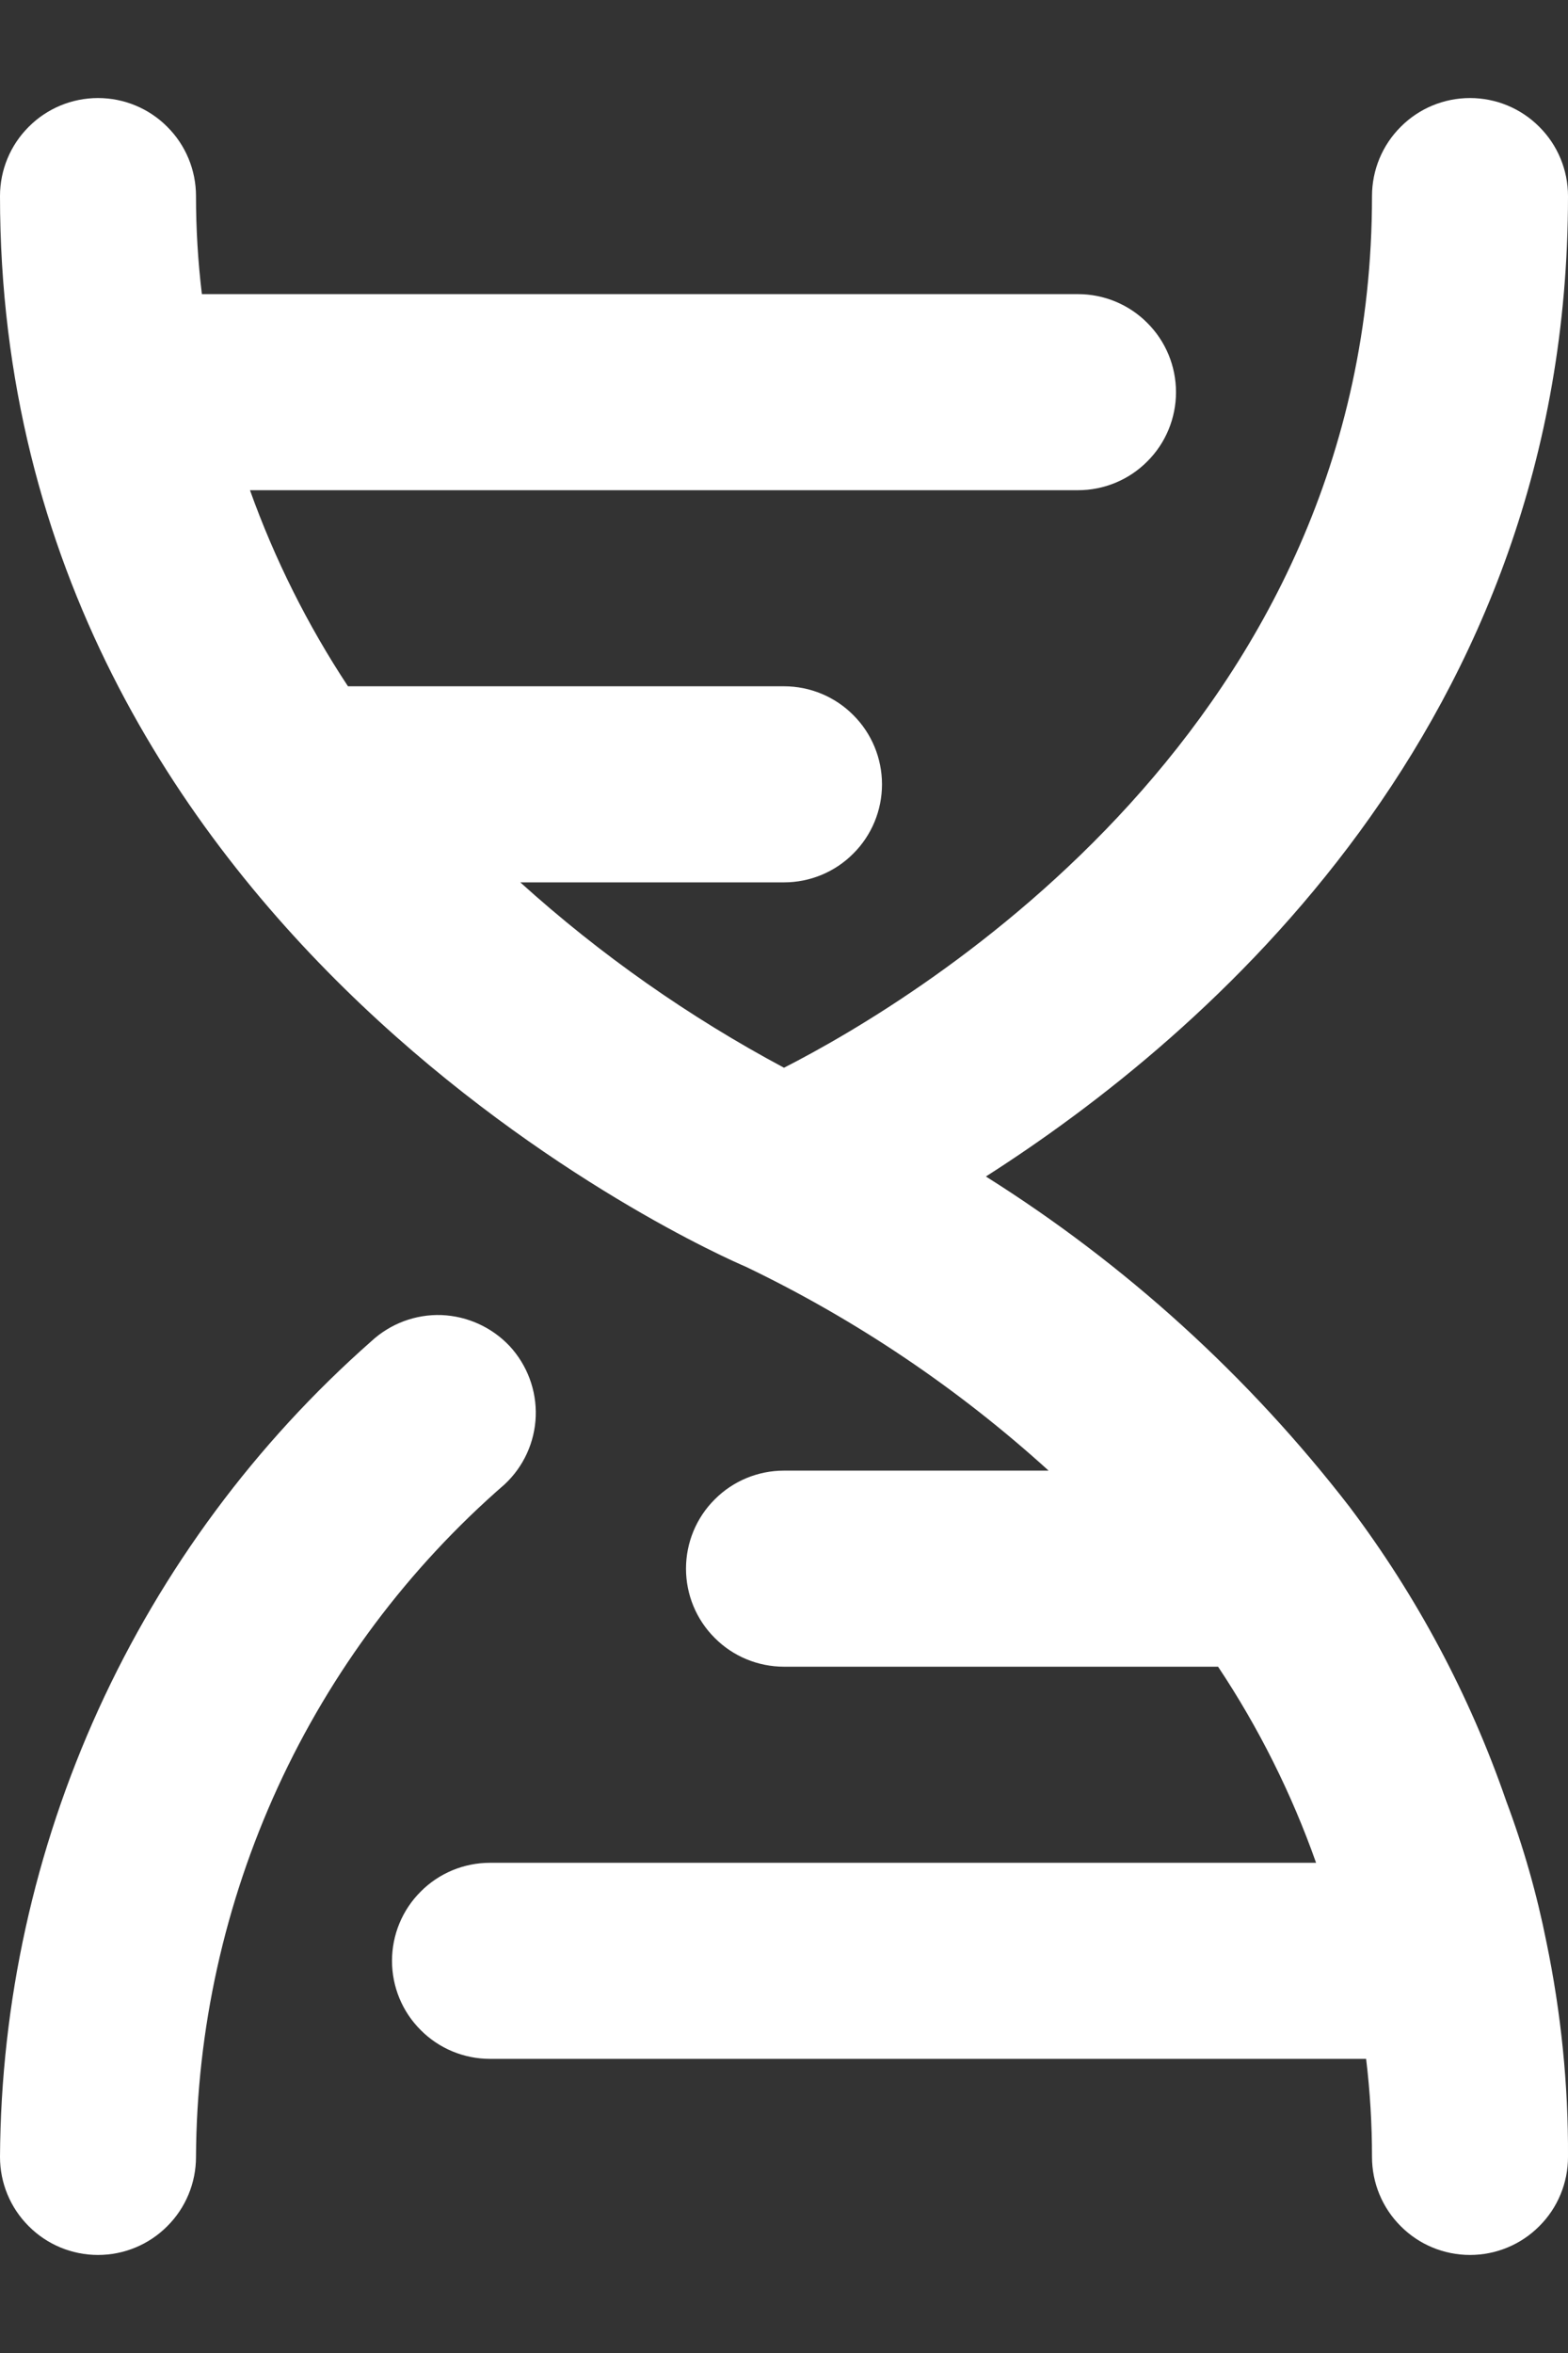 <svg width="12" height="18" viewBox="0 0 12 18" fill="none" xmlns="http://www.w3.org/2000/svg">
<rect x="0" y="0" width="12" height="18" fill="#333333" stroke="none"/>
<path d="M3.9 10.297C3.764 10.153 3.577 10.068 3.379 10.06C3.181 10.053 2.988 10.125 2.842 10.26C1.956 11.041 1.244 12.001 0.754 13.076C0.264 14.152 0.007 15.318 0 16.5C0 16.699 0.079 16.89 0.22 17.03C0.36 17.171 0.551 17.25 0.75 17.25C0.949 17.25 1.14 17.171 1.28 17.03C1.421 16.89 1.5 16.699 1.5 16.5C1.505 15.524 1.719 14.56 2.126 13.672C2.533 12.785 3.125 11.995 3.862 11.355C4.007 11.22 4.093 11.032 4.1 10.834C4.107 10.636 4.035 10.443 3.9 10.297ZM11.527 13.777C11.248 12.969 10.843 12.21 10.328 11.527C9.556 10.528 8.614 9.672 7.545 9C9.225 7.928 12 5.55 12 1.5C12 1.301 11.921 1.11 11.78 0.97C11.64 0.829 11.449 0.75 11.25 0.75C11.051 0.75 10.86 0.829 10.72 0.97C10.579 1.11 10.5 1.301 10.5 1.5C10.5 5.55 7.058 7.628 6 8.168C5.272 7.779 4.594 7.303 3.982 6.75H6C6.199 6.75 6.39 6.671 6.53 6.53C6.671 6.39 6.75 6.199 6.75 6C6.75 5.801 6.671 5.61 6.53 5.47C6.39 5.329 6.199 5.25 6 5.25H2.663C2.354 4.782 2.102 4.278 1.913 3.75H8.25C8.449 3.75 8.64 3.671 8.78 3.53C8.921 3.39 9 3.199 9 3C9 2.801 8.921 2.61 8.78 2.47C8.64 2.329 8.449 2.25 8.25 2.25H1.545C1.515 2.001 1.5 1.751 1.5 1.5C1.5 1.301 1.421 1.11 1.28 0.97C1.14 0.829 0.949 0.75 0.75 0.75C0.551 0.75 0.36 0.829 0.22 0.97C0.079 1.11 0 1.301 0 1.5C0 7.178 5.475 9.592 5.707 9.69C6.551 10.095 7.332 10.621 8.025 11.25H6C5.801 11.25 5.61 11.329 5.47 11.47C5.329 11.61 5.25 11.801 5.25 12C5.25 12.199 5.329 12.39 5.47 12.53C5.61 12.671 5.801 12.75 6 12.75H9.322C9.633 13.217 9.885 13.721 10.072 14.25H3.75C3.551 14.25 3.36 14.329 3.22 14.47C3.079 14.61 3 14.801 3 15C3 15.199 3.079 15.39 3.22 15.53C3.36 15.671 3.551 15.75 3.75 15.75H10.455C10.485 15.999 10.5 16.249 10.5 16.5C10.5 16.699 10.579 16.89 10.72 17.03C10.86 17.171 11.051 17.25 11.25 17.25C11.449 17.25 11.64 17.171 11.78 17.03C11.921 16.89 12 16.699 12 16.5C12.003 15.948 11.947 15.398 11.835 14.857C11.762 14.49 11.659 14.129 11.527 13.777Z" fill="white"/>
</svg>
